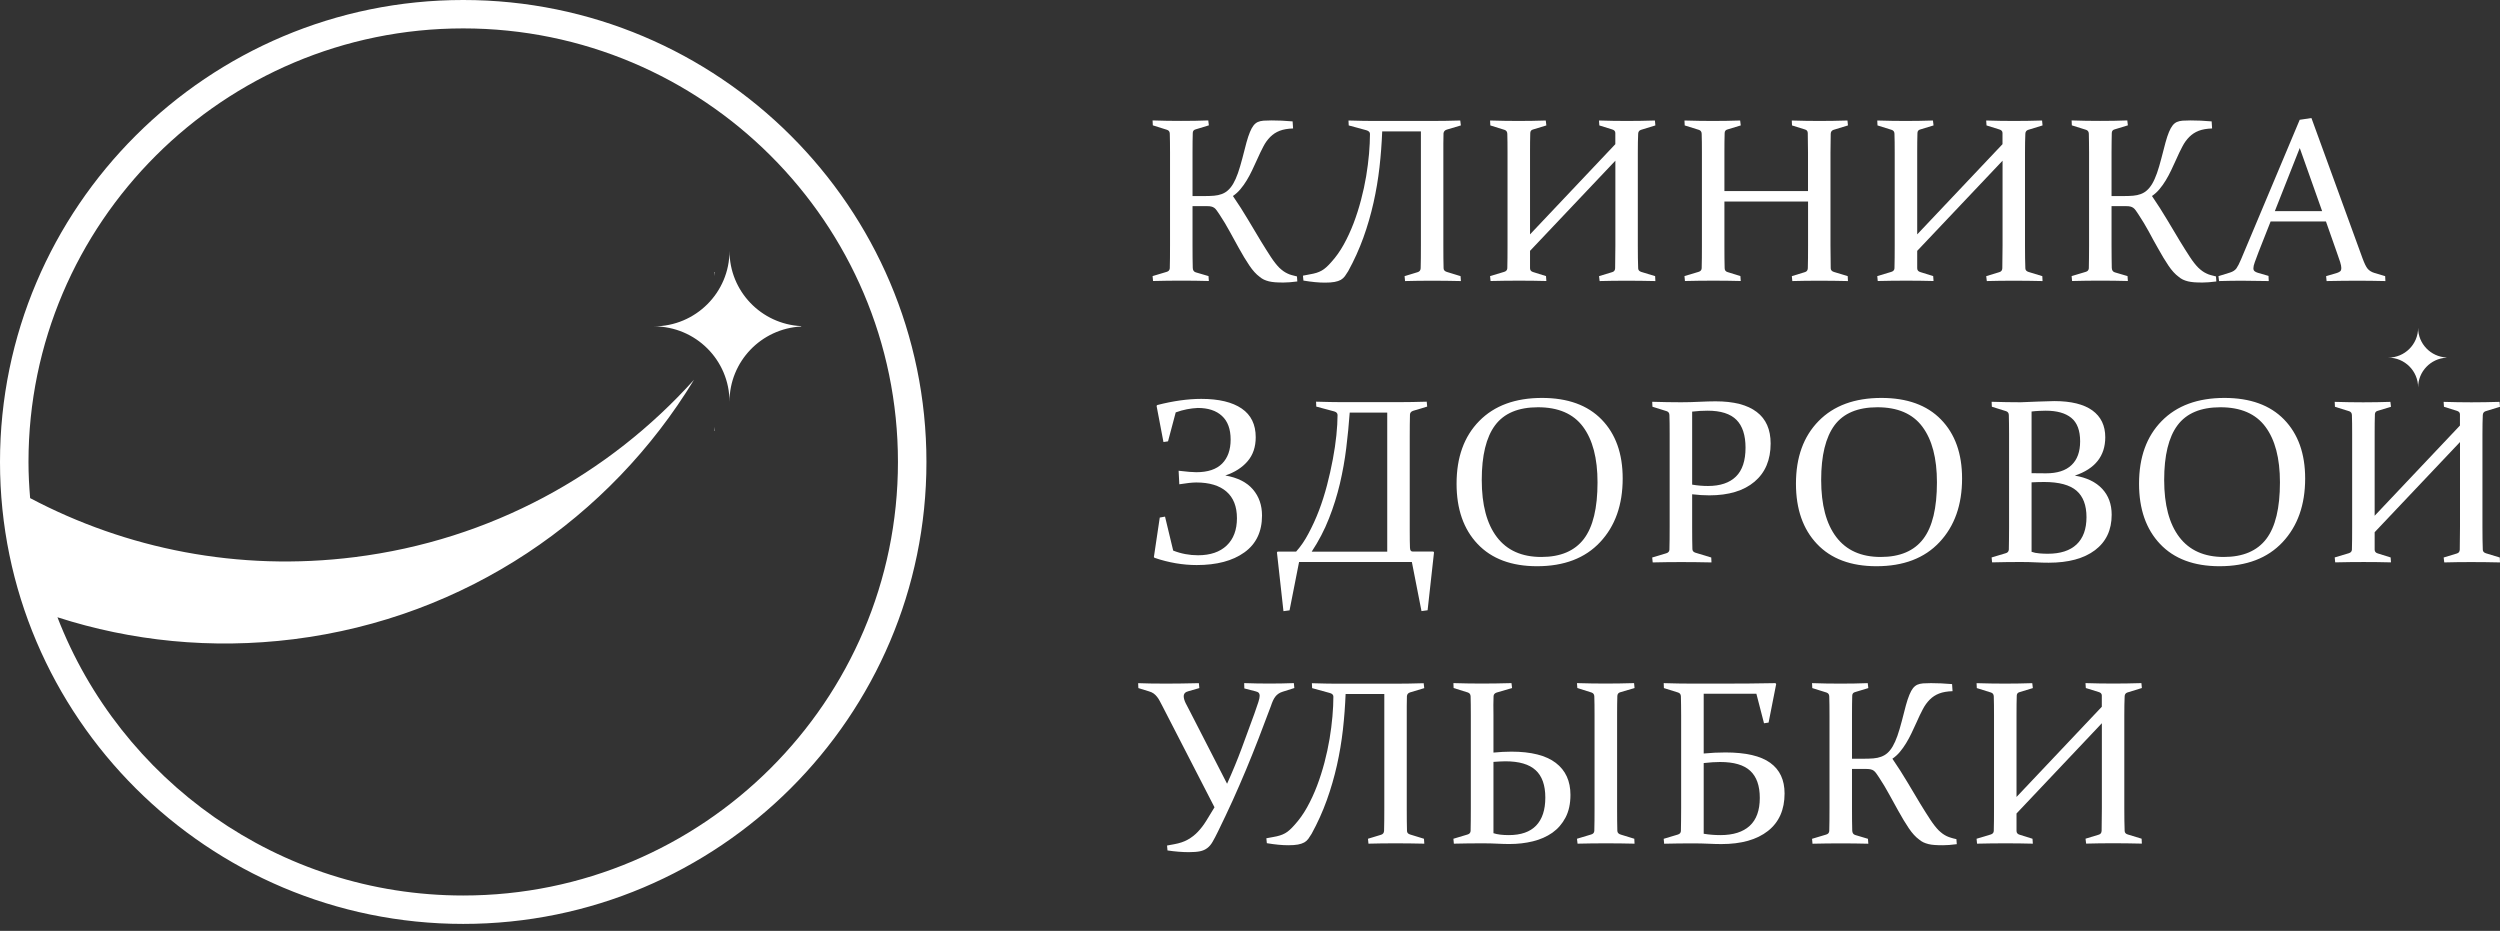 <svg width="94" height="35" viewBox="0 0 94 35" fill="none" xmlns="http://www.w3.org/2000/svg">
<rect x="0" y="0" width="94" height="35" fill="#333333" stroke="none"/>
<path d="M44.839 7.753V9.233C44.839 9.405 44.839 9.559 44.841 9.698C44.843 9.837 44.845 9.96 44.848 10.072C44.85 10.16 44.887 10.218 44.96 10.24L45.44 10.381L45.453 10.566C45.11 10.557 44.768 10.552 44.426 10.552C44.077 10.552 43.721 10.557 43.355 10.566L43.337 10.381L43.867 10.222C43.94 10.202 43.977 10.158 43.984 10.088C43.986 9.973 43.988 9.845 43.991 9.702C43.993 9.561 43.993 9.403 43.993 9.231V5.742C43.993 5.594 43.993 5.464 43.991 5.345C43.988 5.229 43.986 5.121 43.984 5.026C43.982 4.951 43.947 4.903 43.88 4.881L43.346 4.713L43.337 4.528C43.527 4.535 43.71 4.539 43.885 4.542C44.059 4.544 44.234 4.546 44.406 4.546C44.578 4.546 44.748 4.544 44.918 4.542C45.086 4.539 45.256 4.535 45.431 4.528L45.453 4.713L44.96 4.863C44.887 4.881 44.85 4.925 44.848 4.997C44.845 5.101 44.843 5.213 44.841 5.332C44.839 5.453 44.839 5.583 44.839 5.724V7.372H45.291C45.424 7.372 45.543 7.367 45.647 7.359C45.753 7.35 45.848 7.33 45.936 7.297C46.025 7.264 46.104 7.218 46.173 7.154C46.243 7.092 46.31 7.008 46.371 6.903C46.433 6.797 46.491 6.667 46.546 6.511C46.601 6.356 46.656 6.167 46.714 5.947C46.771 5.718 46.822 5.522 46.866 5.361C46.91 5.2 46.955 5.068 46.999 4.962C47.043 4.857 47.087 4.775 47.133 4.718C47.18 4.658 47.233 4.616 47.292 4.588C47.352 4.561 47.425 4.544 47.509 4.537C47.593 4.531 47.692 4.528 47.812 4.528C48.057 4.528 48.319 4.539 48.602 4.564L48.62 4.83C48.421 4.837 48.253 4.865 48.116 4.918C47.979 4.971 47.862 5.048 47.763 5.147C47.663 5.246 47.575 5.367 47.5 5.513C47.423 5.658 47.346 5.821 47.264 6.006C47.204 6.141 47.142 6.275 47.078 6.407C47.014 6.539 46.948 6.665 46.875 6.784C46.802 6.903 46.725 7.013 46.641 7.112C46.557 7.213 46.462 7.299 46.358 7.37C46.566 7.674 46.756 7.971 46.928 8.262C47.1 8.552 47.259 8.819 47.407 9.063C47.547 9.29 47.67 9.489 47.785 9.663C47.898 9.834 48.004 9.969 48.103 10.068C48.154 10.116 48.205 10.158 48.253 10.193C48.302 10.229 48.353 10.257 48.403 10.281C48.454 10.306 48.509 10.328 48.567 10.343C48.624 10.361 48.691 10.378 48.766 10.394L48.779 10.583C48.571 10.61 48.399 10.623 48.262 10.623C48.145 10.623 48.041 10.621 47.951 10.614C47.862 10.607 47.781 10.596 47.712 10.579C47.642 10.561 47.577 10.539 47.522 10.513C47.467 10.486 47.412 10.451 47.361 10.407C47.231 10.312 47.103 10.171 46.977 9.984C46.851 9.797 46.718 9.579 46.579 9.326C46.467 9.127 46.352 8.92 46.237 8.704C46.12 8.489 45.994 8.277 45.855 8.068C45.815 8.008 45.78 7.958 45.751 7.916C45.722 7.874 45.691 7.841 45.658 7.817C45.625 7.793 45.587 7.775 45.545 7.766C45.504 7.755 45.45 7.751 45.384 7.751H44.839V7.753Z" fill="white"/>
<path d="M54.27 5.863V9.233C54.27 9.405 54.27 9.561 54.272 9.705C54.274 9.848 54.276 9.976 54.279 10.09C54.281 10.156 54.323 10.2 54.4 10.224L54.917 10.383L54.93 10.568C54.548 10.559 54.184 10.555 53.841 10.555C53.497 10.555 53.161 10.559 52.83 10.568L52.812 10.383L53.305 10.233C53.377 10.211 53.413 10.161 53.417 10.088C53.419 9.973 53.422 9.846 53.424 9.705C53.426 9.564 53.426 9.407 53.426 9.235V4.94H51.971C51.953 5.388 51.92 5.837 51.869 6.286C51.818 6.736 51.743 7.18 51.644 7.623C51.544 8.066 51.419 8.502 51.264 8.932C51.109 9.361 50.919 9.784 50.692 10.196C50.648 10.268 50.608 10.33 50.568 10.385C50.528 10.44 50.478 10.484 50.416 10.522C50.352 10.557 50.274 10.584 50.179 10.601C50.084 10.619 49.963 10.627 49.813 10.627C49.583 10.627 49.316 10.601 49.009 10.55L48.991 10.365L49.241 10.317C49.345 10.299 49.431 10.28 49.501 10.258C49.572 10.236 49.636 10.207 49.696 10.174C49.755 10.141 49.811 10.099 49.866 10.05C49.921 10.002 49.983 9.938 50.051 9.861C50.226 9.669 50.385 9.447 50.524 9.196C50.663 8.945 50.787 8.676 50.895 8.394C51.003 8.11 51.096 7.817 51.175 7.515C51.255 7.214 51.319 6.918 51.368 6.625C51.416 6.335 51.452 6.053 51.476 5.78C51.498 5.507 51.511 5.26 51.511 5.035C51.511 4.969 51.465 4.923 51.372 4.896L50.712 4.716L50.703 4.531C51.092 4.542 51.399 4.548 51.626 4.548H53.837C54.181 4.548 54.537 4.542 54.906 4.531L54.928 4.716L54.398 4.874C54.325 4.896 54.285 4.943 54.276 5.013C54.274 5.128 54.272 5.255 54.27 5.396C54.272 5.535 54.27 5.692 54.27 5.863Z" fill="white"/>
<path d="M57.529 9.432V10.086C57.529 10.161 57.569 10.209 57.651 10.231L58.13 10.381L58.143 10.566C57.801 10.557 57.459 10.553 57.116 10.553C56.774 10.553 56.416 10.557 56.045 10.566L56.027 10.381L56.557 10.222C56.633 10.2 56.67 10.154 56.675 10.088C56.681 9.854 56.683 9.57 56.683 9.231V5.742C56.683 5.456 56.681 5.216 56.675 5.029C56.672 4.954 56.637 4.905 56.571 4.883L56.036 4.716L56.027 4.531C56.398 4.542 56.756 4.548 57.099 4.548C57.443 4.548 57.785 4.542 58.121 4.531L58.143 4.716L57.651 4.866C57.578 4.883 57.54 4.927 57.538 5C57.531 5.207 57.529 5.449 57.529 5.727V8.813L60.736 5.421V5C60.736 4.934 60.696 4.89 60.615 4.866L60.135 4.716L60.122 4.531C60.473 4.542 60.822 4.548 61.169 4.548C61.514 4.548 61.865 4.542 62.225 4.531L62.242 4.716L61.699 4.883C61.633 4.905 61.597 4.956 61.595 5.029C61.586 5.218 61.582 5.456 61.582 5.742V9.233C61.582 9.572 61.586 9.857 61.595 10.09C61.597 10.156 61.637 10.2 61.712 10.224L62.233 10.383L62.242 10.568C61.86 10.559 61.496 10.555 61.154 10.555C60.811 10.555 60.473 10.559 60.146 10.568L60.124 10.383L60.617 10.233C60.69 10.213 60.725 10.165 60.729 10.088L60.738 9.235V6.042L57.529 9.432Z" fill="white"/>
<path d="M64.838 7.577V9.233C64.838 9.572 64.84 9.857 64.847 10.086C64.849 10.163 64.886 10.211 64.959 10.231L65.439 10.381L65.452 10.566C65.109 10.557 64.767 10.553 64.425 10.553C64.082 10.553 63.725 10.557 63.354 10.566L63.336 10.381L63.866 10.222C63.941 10.2 63.979 10.154 63.983 10.088C63.99 9.854 63.992 9.57 63.992 9.231V5.742C63.992 5.456 63.99 5.216 63.983 5.029C63.981 4.954 63.946 4.905 63.879 4.883L63.345 4.716L63.336 4.531C63.707 4.542 64.065 4.548 64.407 4.548C64.752 4.548 65.094 4.542 65.43 4.531L65.452 4.716L64.959 4.866C64.886 4.883 64.849 4.927 64.847 5C64.84 5.207 64.838 5.449 64.838 5.727V7.185H67.981V5.727C67.981 5.449 67.978 5.207 67.972 5C67.97 4.929 67.932 4.883 67.859 4.866L67.38 4.716L67.371 4.531C67.722 4.542 68.069 4.548 68.411 4.548C68.754 4.548 69.105 4.542 69.465 4.531L69.483 4.716L68.939 4.883C68.873 4.905 68.838 4.956 68.835 5.029C68.829 5.218 68.826 5.456 68.826 5.742V9.233C68.826 9.572 68.829 9.857 68.835 10.09C68.838 10.156 68.877 10.2 68.952 10.224L69.474 10.383L69.483 10.568C69.103 10.559 68.74 10.555 68.396 10.555C68.053 10.555 67.718 10.559 67.391 10.568L67.373 10.383L67.861 10.233C67.934 10.213 67.97 10.165 67.974 10.088C67.981 9.859 67.983 9.575 67.983 9.235V7.577H64.838Z" fill="white"/>
<path d="M72.087 9.432V10.086C72.087 10.161 72.127 10.209 72.208 10.231L72.688 10.381L72.701 10.566C72.359 10.557 72.016 10.553 71.674 10.553C71.332 10.553 70.974 10.557 70.603 10.566L70.585 10.381L71.115 10.222C71.19 10.2 71.228 10.154 71.232 10.088C71.239 9.854 71.241 9.57 71.241 9.231V5.742C71.241 5.456 71.239 5.216 71.232 5.029C71.23 4.954 71.195 4.905 71.128 4.883L70.594 4.716L70.585 4.531C70.956 4.542 71.314 4.548 71.656 4.548C72.001 4.548 72.343 4.542 72.679 4.531L72.701 4.716L72.208 4.866C72.135 4.883 72.098 4.927 72.096 5C72.089 5.207 72.087 5.449 72.087 5.727V8.813L75.294 5.421V5C75.294 4.934 75.254 4.89 75.172 4.866L74.693 4.716L74.68 4.531C75.031 4.542 75.38 4.548 75.727 4.548C76.071 4.548 76.422 4.542 76.782 4.531L76.8 4.716L76.257 4.883C76.19 4.905 76.155 4.956 76.153 5.029C76.144 5.218 76.14 5.456 76.14 5.742V9.233C76.14 9.572 76.144 9.857 76.153 10.09C76.155 10.156 76.195 10.2 76.27 10.224L76.791 10.383L76.8 10.568C76.418 10.559 76.053 10.555 75.711 10.555C75.367 10.555 75.031 10.559 74.704 10.568L74.682 10.383L75.174 10.233C75.247 10.213 75.283 10.165 75.287 10.088L75.296 9.235V6.042L72.087 9.432Z" fill="white"/>
<path d="M79.394 7.753V9.233C79.394 9.405 79.394 9.559 79.397 9.698C79.399 9.837 79.401 9.96 79.403 10.072C79.406 10.16 79.443 10.218 79.516 10.24L79.995 10.381L80.008 10.566C79.666 10.557 79.324 10.552 78.981 10.552C78.632 10.552 78.277 10.557 77.91 10.566L77.893 10.381L78.423 10.222C78.496 10.202 78.533 10.158 78.54 10.088C78.542 9.973 78.544 9.845 78.546 9.702C78.549 9.561 78.549 9.403 78.549 9.231V5.742C78.549 5.594 78.549 5.464 78.546 5.345C78.544 5.229 78.542 5.121 78.54 5.026C78.537 4.951 78.502 4.903 78.436 4.881L77.901 4.713L77.893 4.528C78.082 4.535 78.266 4.539 78.44 4.542C78.615 4.544 78.789 4.546 78.962 4.546C79.134 4.546 79.304 4.544 79.474 4.542C79.642 4.539 79.812 4.535 79.986 4.528L80.008 4.713L79.516 4.863C79.443 4.881 79.406 4.925 79.403 4.997C79.401 5.101 79.399 5.213 79.397 5.332C79.394 5.453 79.394 5.583 79.394 5.724V7.372H79.847C79.98 7.372 80.099 7.367 80.203 7.359C80.309 7.35 80.404 7.33 80.492 7.297C80.58 7.264 80.66 7.218 80.728 7.154C80.799 7.092 80.865 7.008 80.927 6.903C80.989 6.797 81.046 6.667 81.102 6.511C81.157 6.356 81.212 6.167 81.269 5.947C81.327 5.718 81.378 5.522 81.422 5.361C81.466 5.2 81.51 5.068 81.554 4.962C81.599 4.857 81.643 4.775 81.689 4.718C81.736 4.658 81.788 4.616 81.848 4.588C81.908 4.561 81.981 4.544 82.065 4.537C82.148 4.531 82.248 4.528 82.367 4.528C82.612 4.528 82.875 4.539 83.158 4.564L83.175 4.83C82.977 4.837 82.809 4.865 82.672 4.918C82.535 4.971 82.418 5.048 82.319 5.147C82.219 5.246 82.131 5.367 82.056 5.513C81.978 5.658 81.901 5.821 81.82 6.006C81.76 6.141 81.698 6.275 81.634 6.407C81.57 6.539 81.504 6.665 81.431 6.784C81.358 6.903 81.281 7.013 81.197 7.112C81.113 7.213 81.018 7.299 80.914 7.37C81.121 7.674 81.311 7.971 81.484 8.262C81.656 8.552 81.815 8.819 81.963 9.063C82.102 9.29 82.226 9.489 82.341 9.663C82.453 9.834 82.559 9.969 82.659 10.068C82.71 10.116 82.76 10.158 82.809 10.193C82.858 10.229 82.908 10.257 82.959 10.281C83.01 10.306 83.065 10.328 83.123 10.343C83.18 10.361 83.246 10.378 83.321 10.394L83.335 10.583C83.127 10.61 82.955 10.623 82.818 10.623C82.701 10.623 82.597 10.621 82.506 10.614C82.418 10.607 82.336 10.596 82.268 10.579C82.197 10.561 82.133 10.539 82.078 10.513C82.023 10.486 81.967 10.451 81.917 10.407C81.786 10.312 81.658 10.171 81.532 9.984C81.406 9.797 81.274 9.579 81.135 9.326C81.022 9.127 80.907 8.92 80.793 8.704C80.675 8.489 80.549 8.277 80.41 8.068C80.371 8.008 80.335 7.958 80.307 7.916C80.278 7.874 80.247 7.841 80.214 7.817C80.181 7.793 80.143 7.775 80.101 7.766C80.059 7.755 80.006 7.751 79.94 7.751H79.394V7.753Z" fill="white"/>
<path d="M86.91 4.438L88.827 9.702C88.9 9.9 88.964 10.035 89.024 10.105C89.084 10.176 89.168 10.229 89.276 10.262L89.682 10.383L89.691 10.568C89.313 10.559 88.964 10.555 88.642 10.555C88.313 10.555 87.926 10.559 87.48 10.568L87.462 10.383L87.873 10.262C87.931 10.242 87.973 10.22 87.997 10.195C88.021 10.171 88.034 10.134 88.034 10.081C88.034 10.024 88.019 9.949 87.99 9.854C87.959 9.762 87.917 9.636 87.862 9.482L87.456 8.328H85.375L84.922 9.477C84.863 9.638 84.814 9.766 84.779 9.861C84.744 9.955 84.728 10.03 84.728 10.085C84.728 10.134 84.741 10.171 84.77 10.195C84.797 10.22 84.839 10.24 84.894 10.257L85.296 10.374L85.305 10.568C84.896 10.559 84.562 10.555 84.304 10.555C84.046 10.555 83.756 10.559 83.436 10.568L83.414 10.383L83.849 10.248C83.96 10.213 84.039 10.16 84.09 10.09C84.141 10.017 84.198 9.907 84.262 9.755L86.469 4.504L86.91 4.438ZM85.534 7.938H87.312L86.471 5.566L85.534 7.938Z" fill="white"/>
<path d="M44.207 15.506L43.918 16.594L43.746 16.621L43.487 15.26L43.514 15.229C44.115 15.075 44.667 14.998 45.166 14.998C45.828 14.998 46.334 15.119 46.688 15.361C47.041 15.603 47.215 15.962 47.215 16.438C47.215 16.804 47.114 17.103 46.911 17.341C46.708 17.579 46.427 17.76 46.071 17.878C46.535 17.958 46.88 18.134 47.109 18.401C47.339 18.669 47.452 18.997 47.452 19.383C47.452 19.991 47.231 20.453 46.789 20.77C46.347 21.088 45.749 21.246 44.996 21.246C44.475 21.246 43.947 21.156 43.412 20.975L43.386 20.945L43.607 19.46L43.805 19.425L44.112 20.702C44.408 20.819 44.72 20.878 45.044 20.878C45.508 20.878 45.868 20.755 46.124 20.511C46.381 20.266 46.509 19.922 46.509 19.484C46.509 19.044 46.376 18.709 46.113 18.482C45.85 18.255 45.473 18.141 44.98 18.141C44.83 18.141 44.618 18.165 44.342 18.209L44.316 17.7C44.623 17.738 44.846 17.755 44.98 17.755C45.415 17.755 45.738 17.647 45.952 17.431C46.164 17.216 46.272 16.916 46.272 16.528C46.272 16.136 46.164 15.839 45.946 15.639C45.729 15.438 45.426 15.339 45.038 15.339C44.766 15.352 44.49 15.403 44.207 15.506Z" fill="white"/>
<path d="M48.845 21.131L48.487 22.949L48.258 22.98L48.013 20.77L48.039 20.739H48.735C48.905 20.55 49.06 20.325 49.197 20.063C49.342 19.792 49.475 19.506 49.592 19.198C49.709 18.892 49.81 18.572 49.897 18.239C49.983 17.909 50.056 17.583 50.115 17.266C50.175 16.949 50.219 16.649 50.248 16.365C50.276 16.081 50.292 15.83 50.292 15.607C50.292 15.539 50.25 15.493 50.166 15.469L49.492 15.288L49.484 15.103C49.874 15.114 50.199 15.121 50.455 15.121H52.573C52.918 15.121 53.276 15.114 53.645 15.103L53.662 15.288L53.132 15.447C53.057 15.473 53.02 15.519 53.015 15.585C53.013 15.7 53.011 15.828 53.008 15.969C53.006 16.11 53.006 16.266 53.006 16.438V19.916C53.006 20.076 53.006 20.213 53.008 20.325C53.011 20.438 53.013 20.526 53.015 20.592C53.017 20.689 53.05 20.737 53.11 20.737H53.892L53.919 20.768L53.678 22.946L53.448 22.977L53.086 21.131H48.845ZM52.16 20.742V15.515H50.749C50.718 15.953 50.674 16.398 50.619 16.848C50.564 17.297 50.484 17.742 50.38 18.187C50.274 18.629 50.14 19.066 49.969 19.495C49.802 19.924 49.585 20.339 49.32 20.742H52.16Z" fill="white"/>
<path d="M61.013 17.991C61.013 18.984 60.73 19.782 60.164 20.385C59.599 20.989 58.808 21.29 57.795 21.29C56.832 21.29 56.085 21.011 55.557 20.453C55.029 19.896 54.767 19.141 54.767 18.187C54.767 17.194 55.049 16.41 55.619 15.83C56.187 15.251 56.975 14.962 57.98 14.962C58.945 14.962 59.694 15.233 60.22 15.773C60.75 16.317 61.013 17.055 61.013 17.991ZM55.714 18.046C55.714 18.982 55.904 19.698 56.284 20.196C56.664 20.694 57.22 20.942 57.954 20.942C58.676 20.942 59.208 20.715 59.553 20.264C59.897 19.812 60.067 19.103 60.067 18.136C60.067 17.229 59.884 16.533 59.52 16.044C59.155 15.555 58.59 15.313 57.828 15.313C57.088 15.313 56.551 15.54 56.215 15.991C55.88 16.442 55.714 17.128 55.714 18.046Z" fill="white"/>
<path d="M63.625 19.812C63.625 19.984 63.625 20.138 63.627 20.277C63.629 20.416 63.632 20.537 63.634 20.647C63.636 20.713 63.673 20.757 63.746 20.781L64.343 20.962L64.352 21.147C63.934 21.138 63.554 21.134 63.212 21.134C62.863 21.134 62.507 21.138 62.141 21.147L62.123 20.962L62.653 20.803C62.728 20.781 62.766 20.735 62.77 20.669C62.772 20.554 62.775 20.427 62.777 20.284C62.779 20.143 62.779 19.984 62.779 19.812V16.321C62.779 16.174 62.779 16.044 62.777 15.925C62.775 15.808 62.772 15.7 62.77 15.605C62.768 15.53 62.733 15.482 62.666 15.46L62.132 15.293L62.123 15.107C62.494 15.118 62.856 15.125 63.21 15.125C63.448 15.125 63.678 15.118 63.899 15.107C64.12 15.097 64.323 15.09 64.506 15.09C65.189 15.09 65.703 15.222 66.052 15.489C66.401 15.753 66.576 16.149 66.576 16.674C66.576 17.29 66.375 17.77 65.97 18.112C65.566 18.453 64.999 18.625 64.27 18.625C64.069 18.625 63.855 18.612 63.625 18.585V19.812ZM63.625 18.222C63.826 18.257 64.025 18.273 64.221 18.273C64.681 18.273 65.032 18.154 65.272 17.918C65.513 17.682 65.632 17.319 65.632 16.832C65.632 16.365 65.518 16.015 65.29 15.786C65.061 15.557 64.701 15.442 64.208 15.442C64.016 15.442 63.822 15.453 63.625 15.477V18.222Z" fill="white"/>
<path d="M73.774 17.991C73.774 18.984 73.492 19.782 72.926 20.385C72.361 20.989 71.57 21.29 70.556 21.29C69.593 21.29 68.847 21.011 68.319 20.453C67.791 19.896 67.528 19.141 67.528 18.187C67.528 17.194 67.811 16.41 68.381 15.83C68.948 15.251 69.737 14.962 70.742 14.962C71.707 14.962 72.456 15.233 72.981 15.773C73.511 16.317 73.774 17.055 73.774 17.991ZM68.476 18.046C68.476 18.982 68.666 19.698 69.046 20.196C69.425 20.694 69.982 20.942 70.715 20.942C71.438 20.942 71.97 20.715 72.314 20.264C72.659 19.812 72.829 19.103 72.829 18.136C72.829 17.229 72.646 16.533 72.281 16.044C71.917 15.555 71.351 15.313 70.589 15.313C69.85 15.313 69.313 15.54 68.977 15.991C68.644 16.445 68.476 17.128 68.476 18.046Z" fill="white"/>
<path d="M74.885 15.107C75.256 15.118 75.62 15.125 75.976 15.125C76.111 15.118 76.329 15.112 76.63 15.099C76.93 15.088 77.135 15.081 77.239 15.081C77.871 15.081 78.348 15.198 78.672 15.431C78.995 15.665 79.158 16.002 79.158 16.44C79.158 17.147 78.776 17.627 78.014 17.883C78.46 17.958 78.803 18.123 79.041 18.378C79.28 18.634 79.399 18.96 79.399 19.354C79.399 19.929 79.189 20.372 78.772 20.687C78.352 21.002 77.774 21.158 77.031 21.158C76.883 21.158 76.725 21.154 76.552 21.145C76.38 21.136 76.188 21.131 75.974 21.131C75.625 21.131 75.267 21.136 74.902 21.145L74.885 20.96L75.415 20.801C75.488 20.781 75.525 20.737 75.532 20.667C75.534 20.552 75.536 20.424 75.538 20.281C75.541 20.14 75.541 19.982 75.541 19.81V16.321C75.541 16.174 75.541 16.044 75.538 15.925C75.536 15.808 75.534 15.7 75.532 15.605C75.53 15.53 75.494 15.482 75.428 15.46L74.894 15.293L74.885 15.107ZM76.387 17.792C76.563 17.795 76.744 17.797 76.928 17.797C77.352 17.797 77.672 17.695 77.888 17.488C78.105 17.284 78.213 16.986 78.213 16.596C78.213 16.187 78.103 15.892 77.88 15.711C77.657 15.53 77.338 15.442 76.919 15.442C76.844 15.442 76.762 15.444 76.674 15.449C76.585 15.453 76.488 15.46 76.387 15.473V17.792ZM76.387 18.136V20.748C76.473 20.779 76.572 20.799 76.685 20.808C76.797 20.817 76.901 20.821 76.996 20.821C77.471 20.821 77.833 20.704 78.081 20.469C78.328 20.233 78.452 19.892 78.452 19.444C78.452 18.997 78.326 18.665 78.076 18.449C77.824 18.233 77.42 18.123 76.862 18.123C76.7 18.125 76.541 18.127 76.387 18.136Z" fill="white"/>
<path d="M86.674 17.991C86.674 18.984 86.391 19.782 85.826 20.385C85.26 20.989 84.469 21.29 83.456 21.29C82.493 21.29 81.746 21.011 81.218 20.453C80.691 19.896 80.428 19.141 80.428 18.187C80.428 17.194 80.71 16.41 81.28 15.83C81.848 15.251 82.636 14.962 83.641 14.962C84.606 14.962 85.355 15.233 85.881 15.773C86.409 16.317 86.674 17.055 86.674 17.991ZM81.373 18.046C81.373 18.982 81.563 19.698 81.943 20.196C82.323 20.694 82.879 20.942 83.612 20.942C84.335 20.942 84.867 20.715 85.212 20.264C85.556 19.812 85.726 19.103 85.726 18.136C85.726 17.229 85.543 16.533 85.178 16.044C84.814 15.555 84.249 15.313 83.487 15.313C82.747 15.313 82.21 15.54 81.874 15.991C81.539 16.442 81.373 17.128 81.373 18.046Z" fill="white"/>
<path d="M89.287 20.011V20.665C89.287 20.74 89.327 20.788 89.409 20.81L89.888 20.96L89.901 21.145C89.559 21.136 89.216 21.132 88.874 21.132C88.532 21.132 88.174 21.136 87.803 21.145L87.785 20.96L88.315 20.801C88.39 20.779 88.428 20.733 88.432 20.667C88.439 20.433 88.441 20.149 88.441 19.81V16.321C88.441 16.035 88.439 15.795 88.432 15.608C88.43 15.533 88.395 15.484 88.329 15.462L87.794 15.295L87.785 15.11C88.156 15.121 88.514 15.127 88.856 15.127C89.201 15.127 89.543 15.121 89.879 15.11L89.901 15.295L89.409 15.445C89.336 15.462 89.298 15.506 89.296 15.579C89.289 15.786 89.287 16.028 89.287 16.306V19.392L92.494 16V15.579C92.494 15.513 92.454 15.469 92.372 15.445L91.893 15.295L91.88 15.11C92.231 15.121 92.58 15.127 92.927 15.127C93.271 15.127 93.623 15.121 93.983 15.11L94 15.295L93.457 15.462C93.391 15.484 93.355 15.535 93.353 15.608C93.344 15.797 93.34 16.035 93.34 16.321V19.812C93.34 20.152 93.344 20.436 93.353 20.669C93.355 20.735 93.395 20.779 93.47 20.803L93.991 20.962L94 21.147C93.618 21.138 93.254 21.134 92.911 21.134C92.569 21.134 92.231 21.138 91.904 21.147L91.882 20.962L92.375 20.812C92.448 20.793 92.483 20.744 92.487 20.667L92.496 19.815V16.621L89.287 20.011Z" fill="white"/>
<path d="M46.781 25.685C47.092 25.696 47.408 25.702 47.73 25.702C48.046 25.702 48.353 25.696 48.649 25.685L48.667 25.87L48.231 26.008C48.167 26.028 48.114 26.052 48.07 26.083C48.026 26.114 47.986 26.149 47.953 26.193C47.92 26.237 47.889 26.288 47.863 26.345C47.836 26.405 47.81 26.473 47.783 26.555C47.629 26.971 47.474 27.376 47.322 27.77C47.169 28.165 47.012 28.555 46.851 28.942C46.69 29.328 46.522 29.713 46.348 30.099C46.173 30.484 45.99 30.869 45.798 31.262C45.72 31.422 45.652 31.552 45.594 31.651C45.537 31.75 45.471 31.83 45.394 31.887C45.316 31.947 45.226 31.986 45.12 32.008C45.014 32.03 44.874 32.041 44.7 32.041C44.453 32.041 44.185 32.019 43.898 31.977L43.881 31.792L44.152 31.742C44.349 31.706 44.517 31.651 44.658 31.572C44.799 31.493 44.925 31.396 45.038 31.277C45.151 31.16 45.254 31.024 45.352 30.867C45.449 30.713 45.553 30.541 45.665 30.354L43.711 26.557C43.673 26.486 43.638 26.418 43.607 26.359C43.576 26.299 43.541 26.244 43.503 26.198C43.465 26.149 43.423 26.11 43.375 26.074C43.326 26.039 43.267 26.013 43.196 25.993L42.803 25.872L42.794 25.687C43.059 25.698 43.41 25.704 43.852 25.704C44.196 25.704 44.605 25.698 45.078 25.687L45.095 25.872L44.689 25.988C44.567 26.017 44.508 26.081 44.508 26.182C44.508 26.251 44.532 26.334 44.578 26.433C44.627 26.533 44.684 26.645 44.753 26.77L46.138 29.469C46.345 29.011 46.529 28.563 46.69 28.129C46.851 27.695 47.01 27.264 47.165 26.834C47.233 26.643 47.284 26.495 47.315 26.396C47.346 26.297 47.364 26.218 47.364 26.16C47.364 26.114 47.352 26.079 47.328 26.052C47.306 26.026 47.264 26.006 47.207 25.993L46.787 25.885L46.781 25.685Z" fill="white"/>
<path d="M52.894 27.019V30.389C52.894 30.561 52.894 30.718 52.896 30.861C52.898 31.004 52.9 31.131 52.903 31.246C52.905 31.312 52.947 31.356 53.024 31.378L53.541 31.537L53.554 31.722C53.172 31.713 52.808 31.709 52.465 31.709C52.121 31.709 51.785 31.713 51.454 31.722L51.436 31.537L51.929 31.387C52.002 31.365 52.037 31.314 52.041 31.242C52.044 31.127 52.046 30.999 52.048 30.858C52.05 30.718 52.05 30.561 52.05 30.389V26.094H50.595C50.577 26.541 50.544 26.991 50.493 27.44C50.442 27.889 50.367 28.334 50.268 28.777C50.168 29.22 50.042 29.656 49.888 30.085C49.733 30.517 49.543 30.938 49.316 31.352C49.272 31.424 49.232 31.486 49.192 31.541C49.152 31.596 49.102 31.64 49.04 31.676C48.976 31.711 48.898 31.737 48.803 31.755C48.709 31.773 48.587 31.781 48.437 31.781C48.207 31.781 47.94 31.755 47.633 31.704L47.615 31.519L47.865 31.473C47.969 31.455 48.055 31.436 48.125 31.413C48.196 31.392 48.26 31.363 48.32 31.33C48.379 31.297 48.435 31.257 48.49 31.206C48.545 31.158 48.607 31.094 48.675 31.017C48.85 30.825 49.009 30.603 49.148 30.352C49.287 30.101 49.411 29.834 49.519 29.55C49.627 29.266 49.72 28.973 49.8 28.671C49.879 28.369 49.943 28.074 49.992 27.781C50.04 27.491 50.076 27.209 50.1 26.936C50.124 26.663 50.135 26.416 50.135 26.191C50.135 26.125 50.089 26.079 49.996 26.055L49.336 25.874L49.327 25.689C49.716 25.7 50.023 25.707 50.25 25.707H52.461C52.805 25.707 53.161 25.7 53.53 25.689L53.552 25.874L53.022 26.033C52.949 26.055 52.909 26.101 52.9 26.171C52.898 26.286 52.896 26.414 52.894 26.555C52.894 26.691 52.894 26.848 52.894 27.019Z" fill="white"/>
<path d="M56.154 26.881V28.297C56.383 28.275 56.609 28.262 56.83 28.262C57.572 28.262 58.128 28.403 58.497 28.684C58.866 28.966 59.049 29.367 59.049 29.887C59.049 30.22 58.987 30.504 58.864 30.739C58.74 30.975 58.574 31.165 58.367 31.312C58.159 31.457 57.914 31.566 57.636 31.634C57.357 31.702 57.066 31.735 56.757 31.735C56.617 31.735 56.465 31.731 56.297 31.722C56.132 31.713 55.944 31.709 55.739 31.709C55.387 31.709 55.029 31.713 54.665 31.722L54.648 31.537L55.178 31.378C55.25 31.358 55.288 31.314 55.295 31.246C55.297 31.132 55.299 31.004 55.301 30.861C55.303 30.72 55.303 30.561 55.303 30.389V26.898C55.303 26.753 55.303 26.621 55.301 26.502C55.299 26.385 55.297 26.277 55.295 26.182C55.292 26.108 55.257 26.059 55.191 26.037L54.656 25.87L54.648 25.685C55.019 25.696 55.376 25.702 55.719 25.702C56.063 25.702 56.434 25.696 56.832 25.685L56.854 25.87L56.271 26.041C56.198 26.068 56.16 26.112 56.158 26.176C56.156 26.277 56.154 26.385 56.151 26.504C56.154 26.625 56.154 26.751 56.154 26.881ZM56.154 28.647V31.328C56.297 31.376 56.489 31.4 56.728 31.4C57.185 31.4 57.53 31.281 57.759 31.041C57.989 30.801 58.104 30.451 58.104 29.988C58.104 29.524 57.982 29.18 57.739 28.958C57.496 28.735 57.117 28.625 56.602 28.625C56.538 28.625 56.47 28.627 56.392 28.632C56.317 28.636 56.238 28.64 56.154 28.647ZM60.803 30.389C60.803 30.561 60.803 30.718 60.805 30.858C60.807 30.999 60.809 31.127 60.812 31.242C60.814 31.314 60.865 31.363 60.962 31.387L61.45 31.537L61.459 31.722C61.088 31.713 60.73 31.709 60.385 31.709C60.039 31.709 59.683 31.713 59.316 31.722L59.294 31.537L59.824 31.378C59.9 31.358 59.939 31.314 59.946 31.246C59.948 31.132 59.95 31.004 59.953 30.861C59.955 30.72 59.955 30.561 59.955 30.389V26.898C59.955 26.753 59.955 26.621 59.953 26.502C59.95 26.385 59.948 26.277 59.946 26.182C59.944 26.108 59.906 26.059 59.838 26.037L59.308 25.87L59.294 25.685C59.668 25.696 60.025 25.702 60.368 25.702C60.715 25.702 61.072 25.696 61.441 25.685L61.459 25.87L60.924 26.028C60.856 26.046 60.818 26.09 60.812 26.163C60.809 26.262 60.807 26.372 60.805 26.493C60.803 26.612 60.803 26.742 60.803 26.883V30.389Z" fill="white"/>
<path d="M66.04 26.085H64.059V28.332C64.337 28.305 64.609 28.292 64.874 28.292C65.64 28.292 66.201 28.422 66.561 28.682C66.921 28.942 67.1 29.325 67.1 29.834C67.1 30.444 66.892 30.916 66.475 31.244C66.058 31.572 65.474 31.737 64.728 31.737C64.582 31.737 64.419 31.733 64.238 31.724C64.059 31.715 63.86 31.711 63.644 31.711C63.295 31.711 62.939 31.715 62.572 31.724L62.555 31.539L63.085 31.38C63.16 31.358 63.197 31.312 63.202 31.248C63.204 31.134 63.206 31.006 63.208 30.863C63.211 30.722 63.211 30.563 63.211 30.391V26.9C63.211 26.755 63.211 26.623 63.208 26.504C63.206 26.387 63.204 26.279 63.202 26.184C63.2 26.109 63.164 26.061 63.098 26.039L62.563 25.872L62.555 25.686C62.926 25.698 63.283 25.704 63.626 25.704H64.726C65.084 25.704 65.426 25.702 65.753 25.7C66.08 25.698 66.415 25.693 66.758 25.686L66.784 25.722L66.499 27.169L66.327 27.195L66.04 26.085ZM64.059 31.349C64.271 31.385 64.483 31.4 64.688 31.4C65.17 31.4 65.536 31.283 65.788 31.052C66.042 30.819 66.168 30.471 66.168 30.001C66.168 29.545 66.049 29.206 65.81 28.984C65.572 28.761 65.194 28.651 64.675 28.651C64.501 28.651 64.293 28.664 64.059 28.691V31.349Z" fill="white"/>
<path d="M69.635 28.909V30.389C69.635 30.561 69.635 30.715 69.637 30.854C69.639 30.992 69.641 31.116 69.644 31.228C69.646 31.316 69.683 31.374 69.756 31.396L70.235 31.539L70.249 31.724C69.906 31.715 69.564 31.711 69.222 31.711C68.873 31.711 68.517 31.715 68.15 31.724L68.133 31.539L68.663 31.38C68.736 31.36 68.773 31.316 68.78 31.248C68.782 31.134 68.784 31.006 68.787 30.863C68.789 30.722 68.789 30.563 68.789 30.391V26.9C68.789 26.755 68.789 26.623 68.787 26.504C68.784 26.387 68.782 26.279 68.78 26.184C68.778 26.109 68.742 26.061 68.676 26.039L68.142 25.872L68.133 25.686C68.323 25.693 68.506 25.698 68.68 25.7C68.855 25.702 69.029 25.704 69.202 25.704C69.374 25.704 69.544 25.702 69.714 25.7C69.882 25.698 70.052 25.693 70.227 25.686L70.249 25.872L69.756 26.021C69.683 26.039 69.646 26.083 69.644 26.154C69.641 26.257 69.639 26.369 69.637 26.488C69.635 26.609 69.635 26.739 69.635 26.88V28.528H70.087C70.22 28.528 70.339 28.523 70.443 28.515C70.549 28.506 70.644 28.486 70.732 28.453C70.821 28.42 70.9 28.374 70.969 28.312C71.039 28.25 71.106 28.167 71.167 28.061C71.229 27.955 71.287 27.825 71.342 27.669C71.397 27.515 71.452 27.325 71.51 27.105C71.567 26.876 71.618 26.68 71.662 26.519C71.706 26.358 71.751 26.226 71.795 26.12C71.839 26.015 71.883 25.933 71.929 25.876C71.976 25.817 72.029 25.775 72.088 25.746C72.148 25.72 72.221 25.702 72.305 25.695C72.389 25.689 72.488 25.686 72.607 25.686C72.853 25.686 73.115 25.698 73.398 25.722L73.416 25.988C73.217 25.995 73.049 26.023 72.912 26.076C72.775 26.129 72.658 26.206 72.559 26.305C72.46 26.405 72.371 26.526 72.296 26.671C72.219 26.816 72.141 26.979 72.06 27.165C72 27.299 71.938 27.433 71.874 27.565C71.81 27.698 71.744 27.823 71.671 27.942C71.598 28.061 71.521 28.171 71.437 28.27C71.353 28.372 71.258 28.457 71.154 28.528C71.362 28.832 71.552 29.129 71.724 29.42C71.896 29.711 72.055 29.977 72.203 30.222C72.342 30.448 72.466 30.647 72.581 30.821C72.694 30.992 72.8 31.127 72.899 31.226C72.95 31.274 73.001 31.316 73.049 31.352C73.098 31.387 73.148 31.415 73.199 31.44C73.25 31.464 73.305 31.484 73.363 31.501C73.42 31.519 73.487 31.537 73.561 31.552L73.575 31.741C73.367 31.768 73.195 31.781 73.058 31.781C72.941 31.781 72.837 31.779 72.747 31.772C72.658 31.766 72.576 31.755 72.508 31.737C72.437 31.719 72.373 31.697 72.318 31.671C72.263 31.645 72.208 31.609 72.157 31.565C72.027 31.471 71.898 31.329 71.773 31.145C71.647 30.957 71.514 30.739 71.375 30.486C71.262 30.288 71.147 30.081 71.033 29.867C70.916 29.651 70.79 29.44 70.651 29.23C70.611 29.171 70.576 29.12 70.547 29.078C70.518 29.037 70.487 29.004 70.454 28.979C70.421 28.955 70.383 28.938 70.341 28.929C70.299 28.918 70.246 28.913 70.18 28.913H69.635V28.909Z" fill="white"/>
<path d="M75.821 30.587V31.242C75.821 31.317 75.861 31.365 75.943 31.387L76.422 31.537L76.435 31.722C76.093 31.713 75.751 31.709 75.408 31.709C75.066 31.709 74.708 31.713 74.337 31.722L74.319 31.537L74.849 31.378C74.924 31.356 74.962 31.31 74.966 31.246C74.973 31.013 74.975 30.729 74.975 30.389V26.898C74.975 26.612 74.973 26.374 74.966 26.185C74.964 26.11 74.929 26.061 74.863 26.039L74.328 25.872L74.319 25.687C74.69 25.698 75.048 25.704 75.391 25.704C75.735 25.704 76.077 25.698 76.413 25.687L76.435 25.872L75.943 26.022C75.87 26.039 75.832 26.083 75.83 26.154C75.823 26.361 75.821 26.603 75.821 26.881V29.966L79.028 26.574V26.151C79.028 26.085 78.988 26.041 78.907 26.019L78.427 25.87L78.414 25.685C78.765 25.696 79.114 25.702 79.461 25.702C79.805 25.702 80.157 25.696 80.517 25.685L80.534 25.87L79.991 26.037C79.925 26.059 79.889 26.108 79.887 26.182C79.878 26.372 79.874 26.61 79.874 26.896V30.387C79.874 30.726 79.878 31.01 79.887 31.244C79.889 31.31 79.929 31.354 80.004 31.376L80.525 31.535L80.534 31.72C80.152 31.711 79.788 31.706 79.445 31.706C79.101 31.706 78.765 31.711 78.438 31.72L78.416 31.535L78.909 31.385C78.982 31.365 79.017 31.317 79.021 31.239L79.03 30.387V27.193L75.821 30.587Z" fill="white"/>
<path d="M26.877 16.201C26.874 16.15 26.87 16.101 26.87 16.05C26.87 16.101 26.866 16.15 26.863 16.201H26.877Z" fill="white"/>
<path d="M27.429 9.434C27.429 11.002 26.154 12.271 24.584 12.271C26.157 12.271 27.429 13.541 27.429 15.107C27.429 13.59 28.623 12.354 30.125 12.277V12.262C28.623 12.187 27.429 10.951 27.429 9.434Z" fill="white"/>
<path d="M90.921 12.326C90.921 12.945 90.418 13.447 89.797 13.447C90.418 13.447 90.921 13.949 90.921 14.568C90.921 13.969 91.394 13.48 91.986 13.449V13.442C91.394 13.412 90.921 12.925 90.921 12.326Z" fill="white"/>
<path d="M26.861 10.227C26.863 10.277 26.868 10.326 26.868 10.377C26.868 10.326 26.872 10.277 26.875 10.227H26.861Z" fill="white"/>
<path d="M17.417 0C7.814 0 0 7.793 0 17.37C0 26.946 7.814 34.739 17.417 34.739C27.02 34.739 34.834 26.946 34.834 17.37C34.834 7.793 27.022 0 17.417 0ZM17.417 33.671C10.466 33.671 4.521 29.321 2.16 23.209C4.936 24.103 7.949 24.42 11.034 24.035C17.536 23.222 22.943 19.466 26.095 14.279C22.896 17.837 18.453 20.308 13.327 20.949C8.962 21.497 4.746 20.638 1.133 18.729C1.095 18.281 1.071 17.828 1.071 17.37C1.071 8.381 8.404 1.068 17.417 1.068C26.43 1.068 33.763 8.381 33.763 17.37C33.763 26.358 26.43 33.671 17.417 33.671Z" fill="white"/>
</svg>
